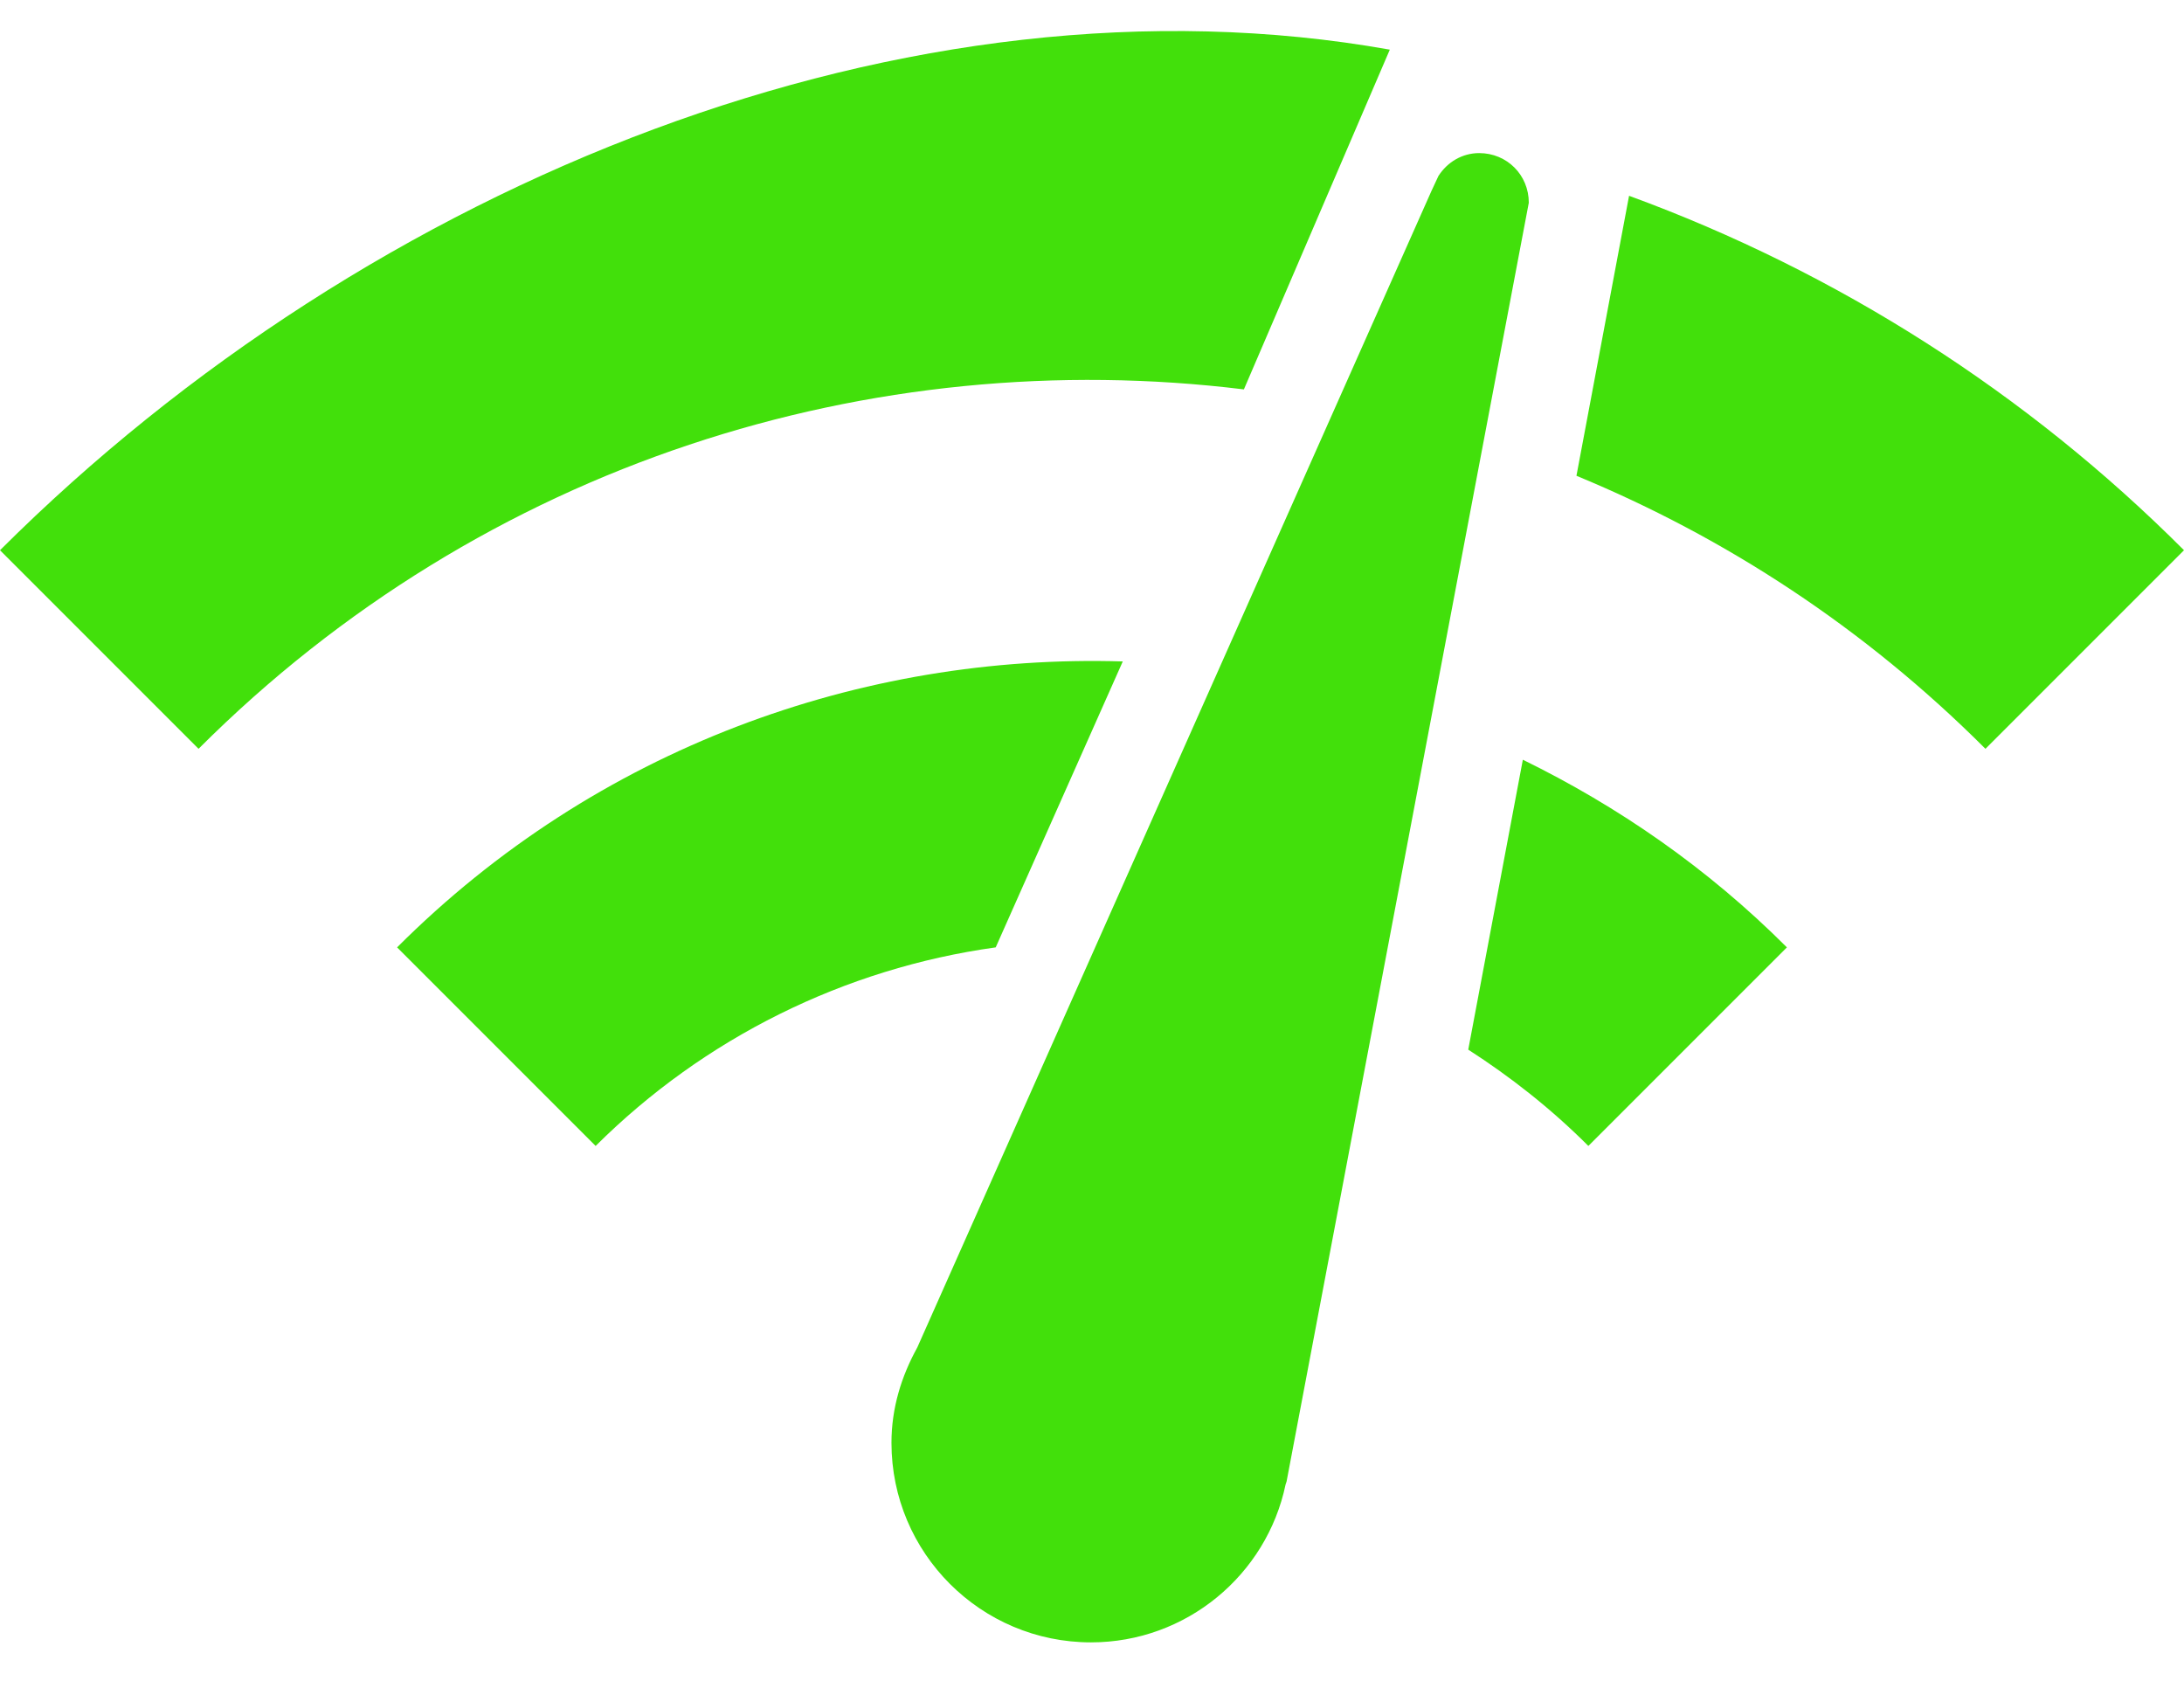 <svg width="22" height="17" viewBox="0 0 22 17" fill="none" xmlns="http://www.w3.org/2000/svg">
<path d="M14.9 1.542C14.73 1.542 14.58 1.632 14.49 1.772L14.42 1.922L9.24 13.572C9.08 13.862 8.98 14.182 8.98 14.532C8.98 15.642 9.88 16.542 10.99 16.542C11.95 16.542 12.76 15.862 12.95 14.952L12.96 14.922L15.4 2.042C15.4 1.762 15.18 1.542 14.9 1.542ZM0 5.542L2 7.542C4.88 4.662 8.79 3.462 12.53 3.922L14 0.5C9.17 -0.36 3.74 1.812 0 5.542ZM20 7.542L22 5.542C20.419 3.959 18.511 2.741 16.41 1.972L15.88 4.792C17.38 5.412 18.78 6.322 20 7.542ZM16 11.542L18 9.542C17.2 8.742 16.3 8.122 15.34 7.652L14.79 10.572C15.21 10.842 15.62 11.162 16 11.542ZM4 9.542L6 11.542C7.091 10.456 8.505 9.754 10.03 9.542L11.31 6.662C8.68 6.582 6.01 7.532 4 9.542Z" fill="#42E00B"/>
</svg>
